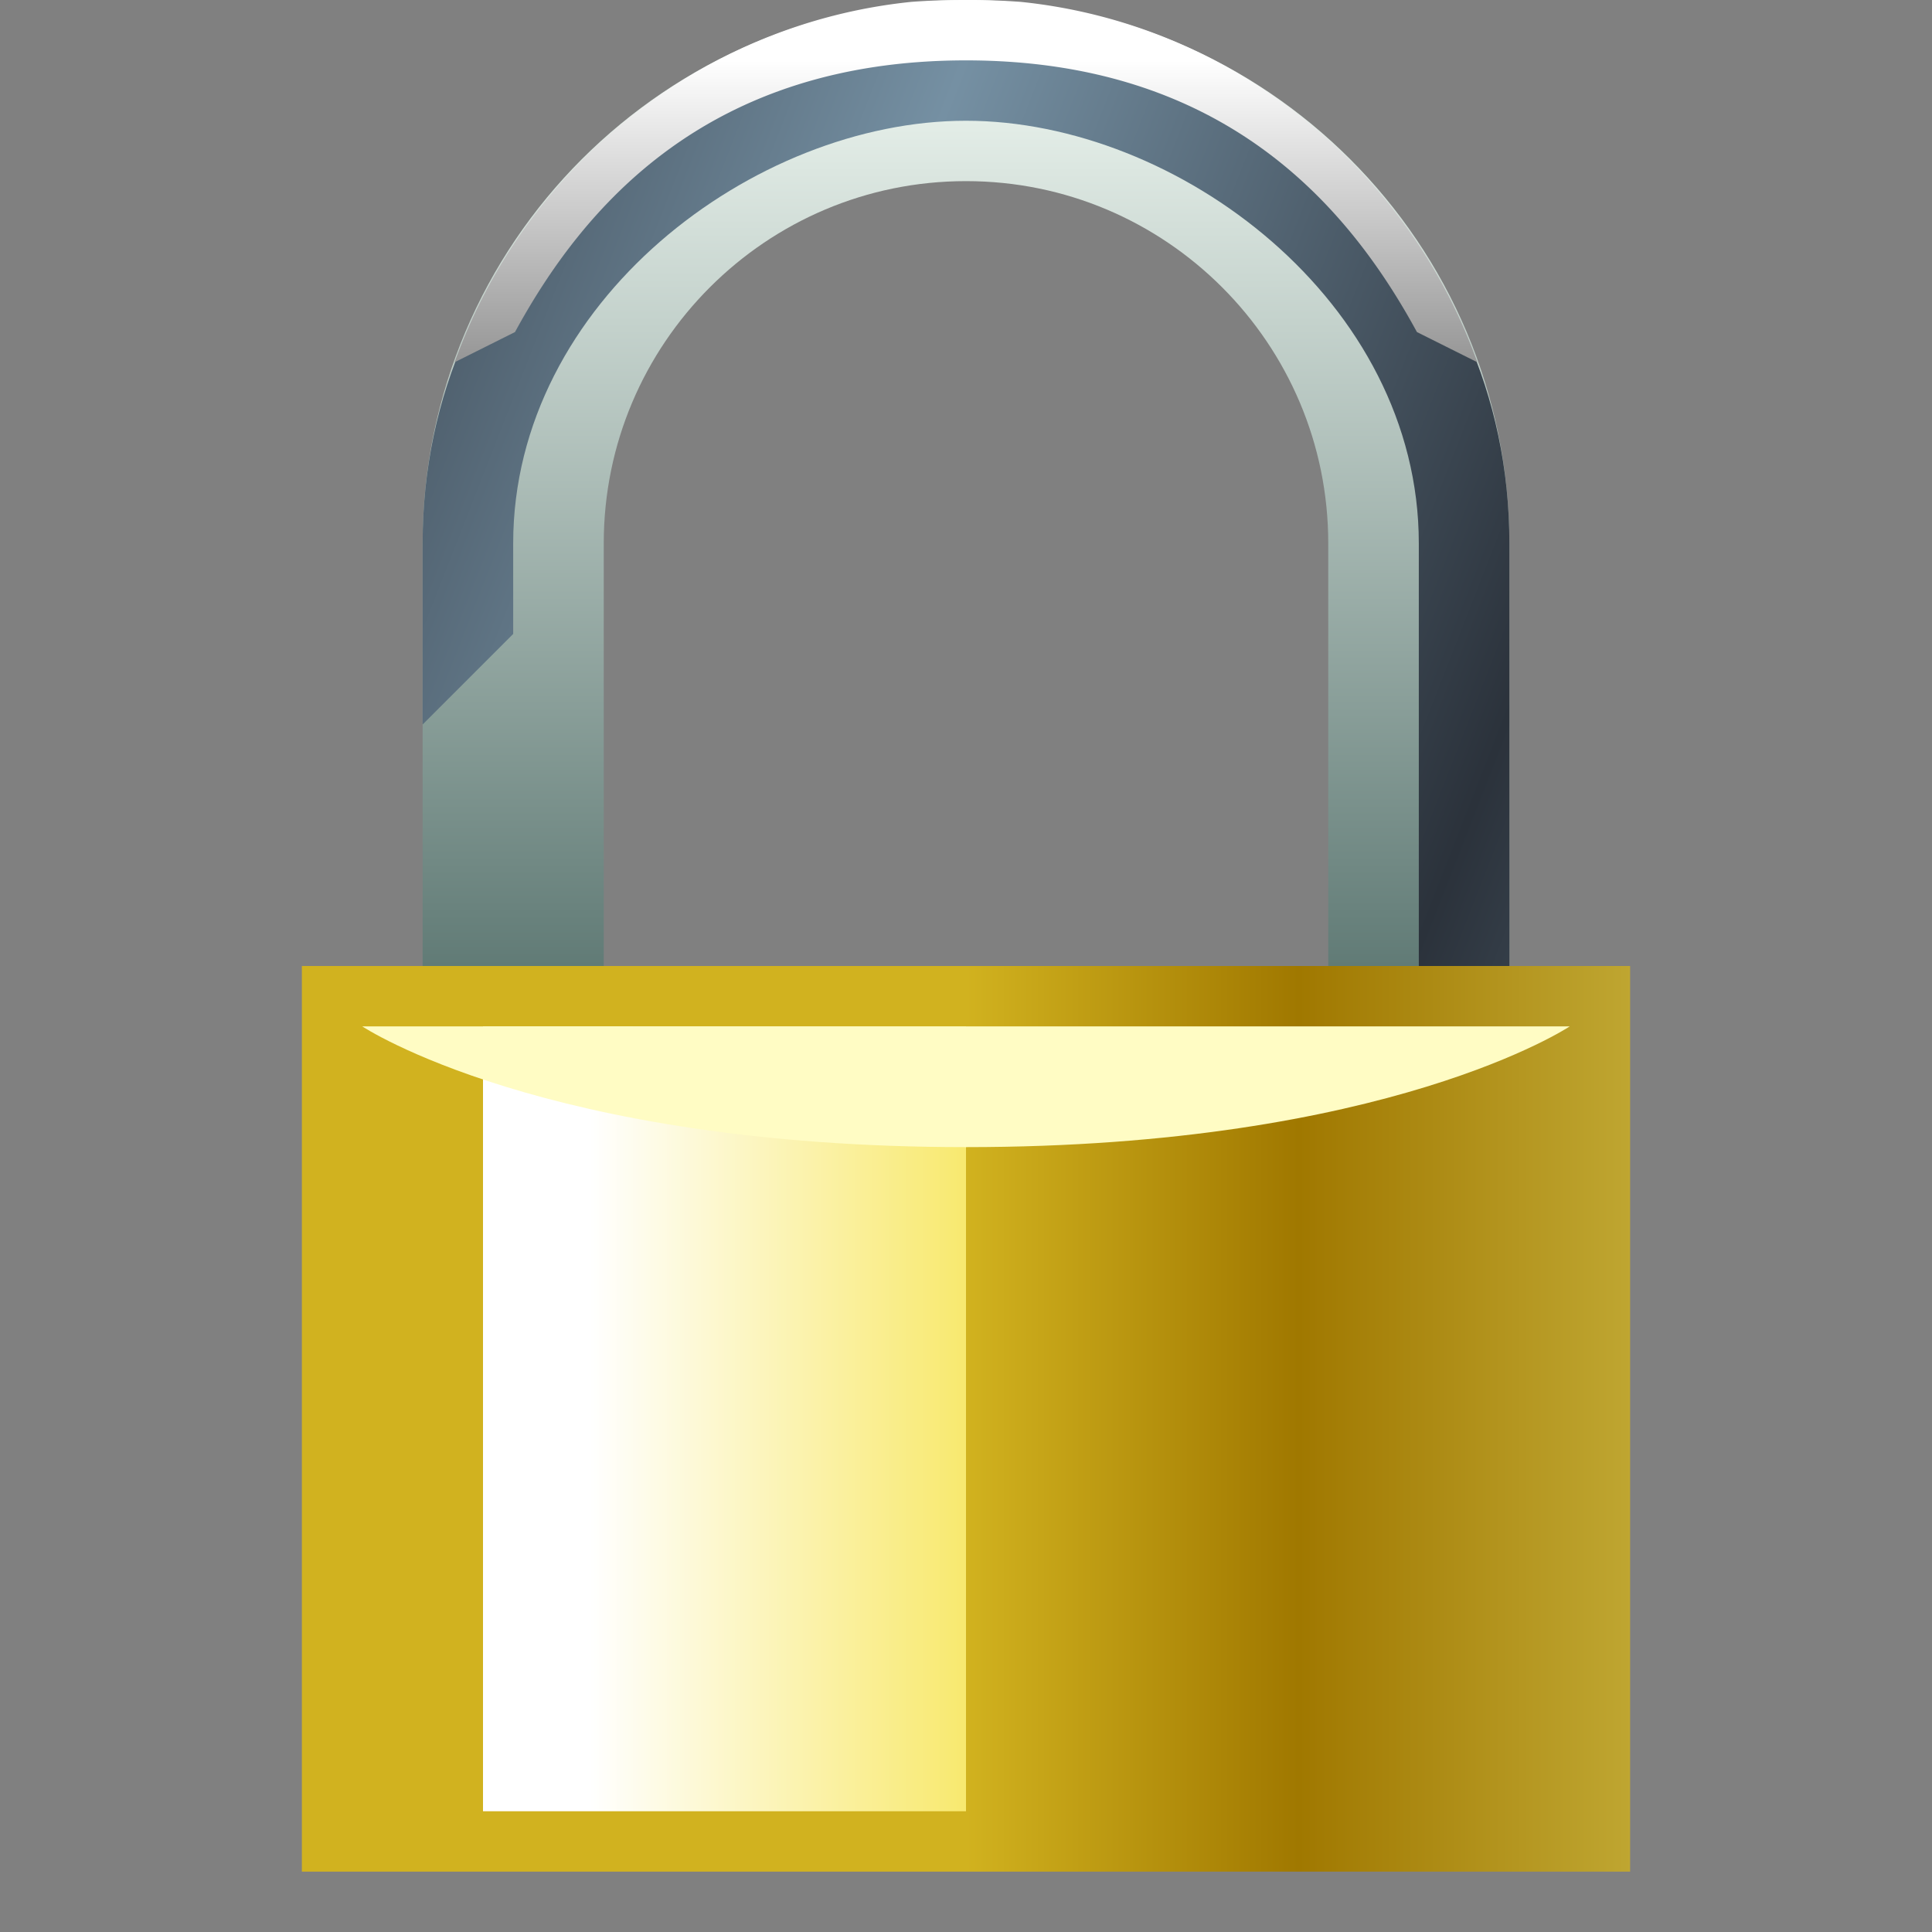 <svg xmlns="http://www.w3.org/2000/svg" xmlns:xlink="http://www.w3.org/1999/xlink" width="32" height="32" version="1">
  <rect width="100%" height="100%" fill="#808080" stroke="none"/>
  <defs>
    <linearGradient id="e">
      <stop offset="0" stop-color="#7590a3"/>
      <stop offset="1" stop-color="#2b323b"/>
    </linearGradient>
    <linearGradient id="d">
      <stop offset="0" stop-color="#617b76"/>
      <stop offset="1" stop-color="#e3ede7"/>
    </linearGradient>
    <linearGradient id="c">
      <stop offset="0" stop-color="#fff"/>
      <stop offset="1" stop-color="#969696"/>
    </linearGradient>
    <linearGradient id="b">
      <stop offset="0" stop-color="#f8e96f"/>
      <stop offset="1" stop-color="#fff"/>
    </linearGradient>
    <linearGradient id="a">
      <stop offset="0" stop-color="#bfa631"/>
      <stop offset=".5" stop-color="#a07800"/>
      <stop offset="1" stop-color="#d1b21f"/>
    </linearGradient>
    <linearGradient xlink:href="#a" id="f" x1="26.5" y1="23.5" x2="16" y2="23.5" gradientUnits="userSpaceOnUse" gradientTransform="matrix(1.048 0 0 1.071 -.762 -1.679)"/>
    <linearGradient xlink:href="#b" id="j" x1="25" y1="24.72" x2="11" y2="24.72" gradientUnits="userSpaceOnUse" gradientTransform="matrix(.444 0 0 1.136 4.889 -4.09)"/>
    <linearGradient xlink:href="#c" id="i" gradientUnits="userSpaceOnUse" x1="21" y1="1" x2="21" y2="6"/>
    <linearGradient xlink:href="#d" id="g" x1="16" y1="17" x2="16" y2="3" gradientUnits="userSpaceOnUse"/>
    <linearGradient xlink:href="#e" id="h" x1="15" y1="3.5" x2="26.5" y2="8" gradientUnits="userSpaceOnUse" spreadMethod="reflect"/>
  </defs>
  <path d="M5 16h22v15H5V16z" fill="url(#f)"/>
  <path style="marker:none" d="M8.5 17v-7c0-4.14 3.36-7.5 7.5-7.5 4.14 0 7.5 3.36 7.5 7.5v7" transform="translate(0 -1)" fill="none" stroke="url(#g)" stroke-width="3" stroke-linejoin="round" overflow="visible"/>
  <path style="marker:none" d="M16 .5C11.048.5 7 4.048 7 9v3l1.5-1.5V9c0-4 3.992-7 7.5-7s7.5 3 7.5 7v7H25V9c0-4.952-4.048-8.5-9-8.5z" fill="url(#h)" fill-rule="evenodd" overflow="visible"/>
  <path style="marker:none" d="M16 0c-.31 0-.605.008-.906.031C11.594.39 8.678 2.786 7.53 6l1-.5C9.671 3.403 11.731 1 16 1c4.27 0 6.329 2.403 7.469 4.5l1 .5C23.322 2.788 20.403.389 16.906.031A11.524 11.524 0 0 0 16 0z" fill="url(#i)" fill-rule="evenodd" overflow="visible"/>
  <path style="marker:none" fill="url(#j)" fill-rule="evenodd" overflow="visible" d="M8 17h8v13H8z"/>
  <path d="M6 17h20s-3 2-10 2-10-2-10-2z" fill="#fffcc4"/>
</svg>
